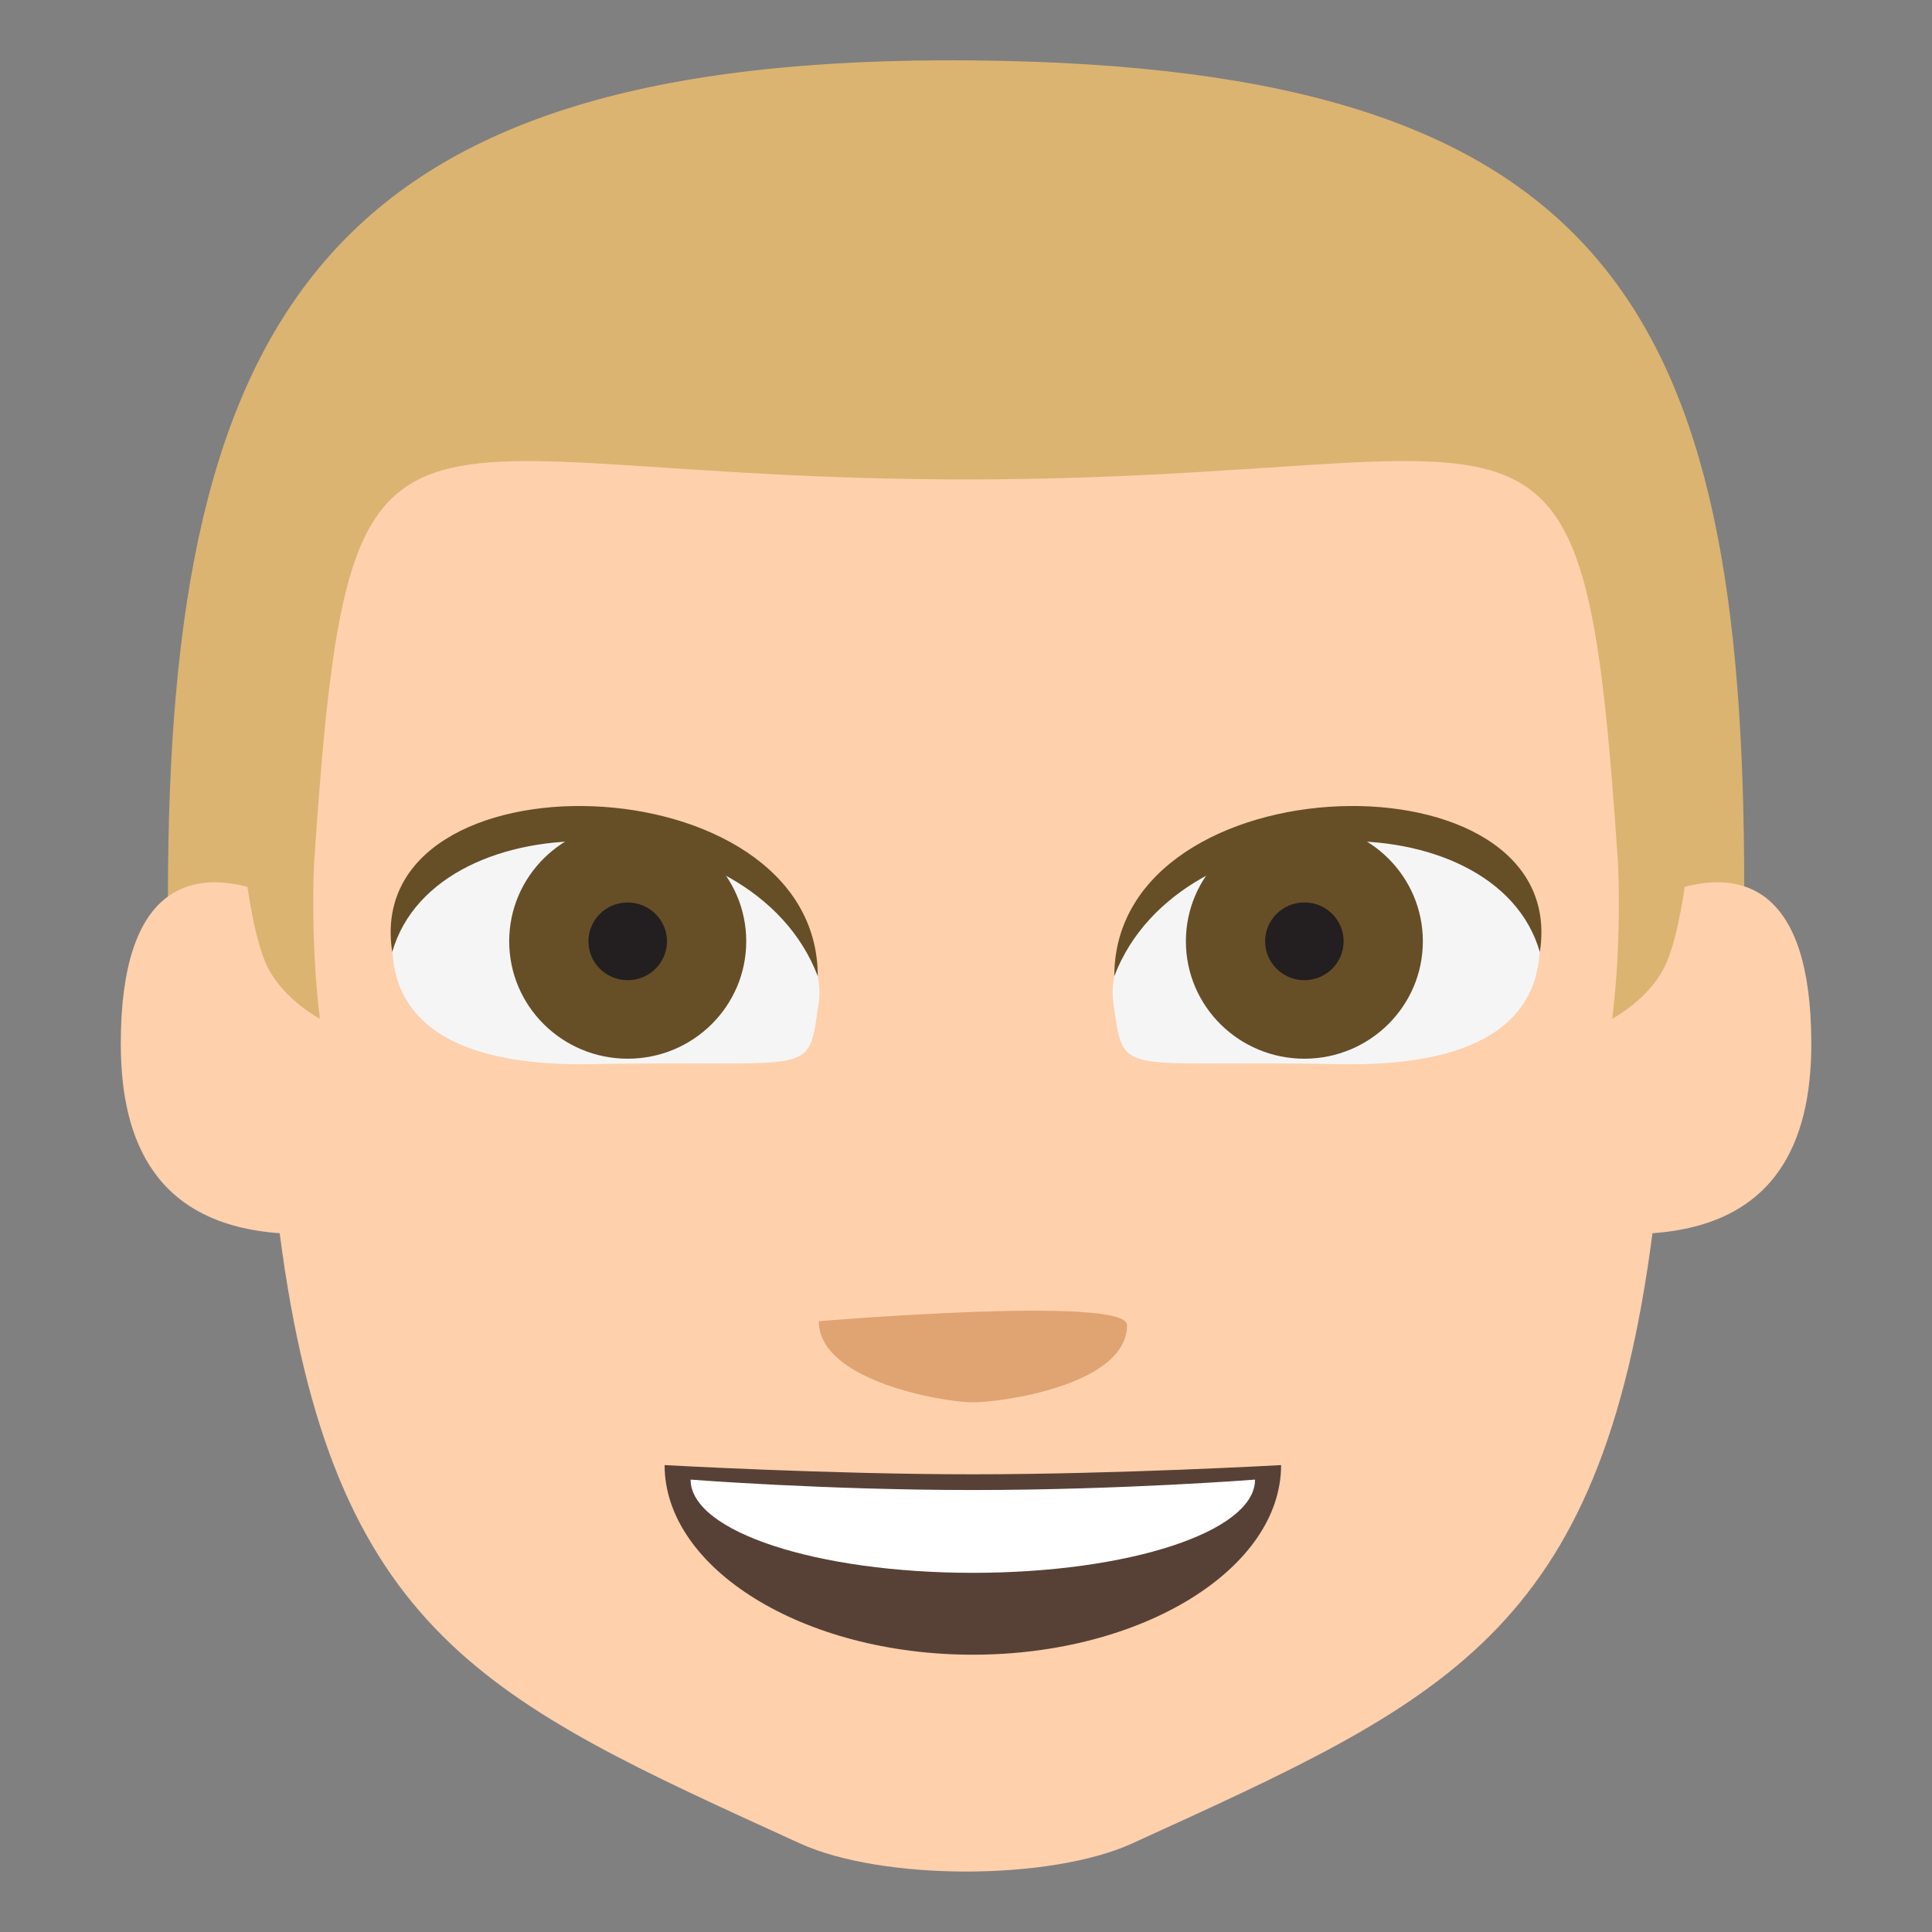 <?xml version="1.0" encoding="utf-8"?>
<!-- Generator: Adobe Illustrator 15.0.0, SVG Export Plug-In . SVG Version: 6.00 Build 0)  -->
<!DOCTYPE svg PUBLIC "-//W3C//DTD SVG 1.1//EN" "http://www.w3.org/Graphics/SVG/1.1/DTD/svg11.dtd">
<svg version="1.1" id="Layer_1" xmlns="http://www.w3.org/2000/svg" xmlns:xlink="http://www.w3.org/1999/xlink" x="0px" y="0px"
	 width="64px" height="64px" viewBox="0 0 64 64" enable-background="new 0 0 64 64" xml:space="preserve">
<rect x="0" y="0" width="64" height="64" fill="#808080" stroke="none"/>
<g>
	<g>
		<g>
			<path fill="#DBB471" d="M5.563,29.702l2.727,4.983h47.425l2.064-5.323c0-19.083-4.44-27.167-25.553-27.361
				C10.894,1.804,5.563,10.273,5.563,29.702z"/>
			<path fill="#FED0AC" d="M55.809,29.377c-0.165,1.102-0.393,2.138-0.704,2.723c-0.559,1.051-1.699,1.647-1.699,1.647
				s0.307-2.129,0.197-5.11c-1.188-17.592-2.216-12.756-21.6-12.756c-19.377,0-20.408-4.827-21.601,12.73
				c-0.112,2.995,0.195,5.136,0.195,5.136S9.456,33.15,8.898,32.1c-0.312-0.585-0.536-1.621-0.702-2.723
				c-1.831-0.48-4.195-0.079-4.195,5.201c0,3.288,1.205,5.983,5.264,6.274c1.729,13.319,6.88,15.484,17.23,20.212
				c2.723,1.244,8.295,1.244,11.016,0c10.35-4.728,15.5-6.893,17.229-20.212c4.06-0.291,5.262-2.986,5.262-6.274
				C60.001,29.298,57.64,28.896,55.809,29.377z"/>
		</g>
		<g>
			<g>
				<path fill="#574137" d="M42.438,48.533c0,3.415-4.571,6.281-10.212,6.281c-5.638,0-10.21-2.866-10.21-6.281
					c0,0,5.43,0.305,10.212,0.305C37.007,48.838,42.438,48.533,42.438,48.533z"/>
			</g>
			<path fill="#FFFFFF" d="M41.575,49.014c0,1.724-4.183,3.088-9.347,3.088c-5.163,0-9.351-1.364-9.351-3.088
				c0,0,4.419,0.345,9.351,0.345C37.161,49.358,41.575,49.014,41.575,49.014z"/>
		</g>
		<path fill="#E0A372" d="M37.335,43.894c0,1.987-4.153,2.56-5.108,2.56c-0.954,0-5.104-0.702-5.104-2.687
			C27.123,43.767,37.335,42.906,37.335,43.894z"/>
	</g>
	<g>
		<g>
			<path fill="#F5F5F5" d="M13.135,30.063c-0.323,1.517-0.708,5.321,6.475,5.188c7.443-0.142,7.147,0.5,7.509-2.014
				c0.316-2.199-2.293-4.644-6.154-5.521S13.596,27.892,13.135,30.063z"/>
			<g>
				<ellipse fill="#664E27" cx="20.794" cy="31.182" rx="3.926" ry="3.889"/>
				<path fill="#231F20" d="M22.094,31.182c0,0.713-0.585,1.288-1.3,1.288c-0.719,0-1.301-0.575-1.301-1.288
					c0-0.712,0.582-1.286,1.301-1.286C21.509,29.896,22.094,30.47,22.094,31.182z"/>
			</g>
			<path fill="#664E27" d="M12.993,31.537c-1.045-6.75,14.096-6.391,14.096,0.798C24.901,26.615,14.464,26.418,12.993,31.537z"/>
		</g>
		<g>
			<path fill="#F5F5F5" d="M50.868,30.063c0.323,1.517,0.709,5.321-6.475,5.188c-7.443-0.142-7.148,0.5-7.51-2.014
				c-0.314-2.199,2.295-4.644,6.156-5.521S50.407,27.892,50.868,30.063z"/>
			<g>
				<ellipse fill="#664E27" cx="43.209" cy="31.182" rx="3.925" ry="3.889"/>
				<ellipse fill="#231F20" cx="43.209" cy="31.182" rx="1.3" ry="1.288"/>
			</g>
			<path fill="#664E27" d="M51.009,31.537c1.047-6.75-14.096-6.391-14.096,0.798C39.103,26.615,49.54,26.418,51.009,31.537z"/>
		</g>
	</g>
</g>
</svg>
